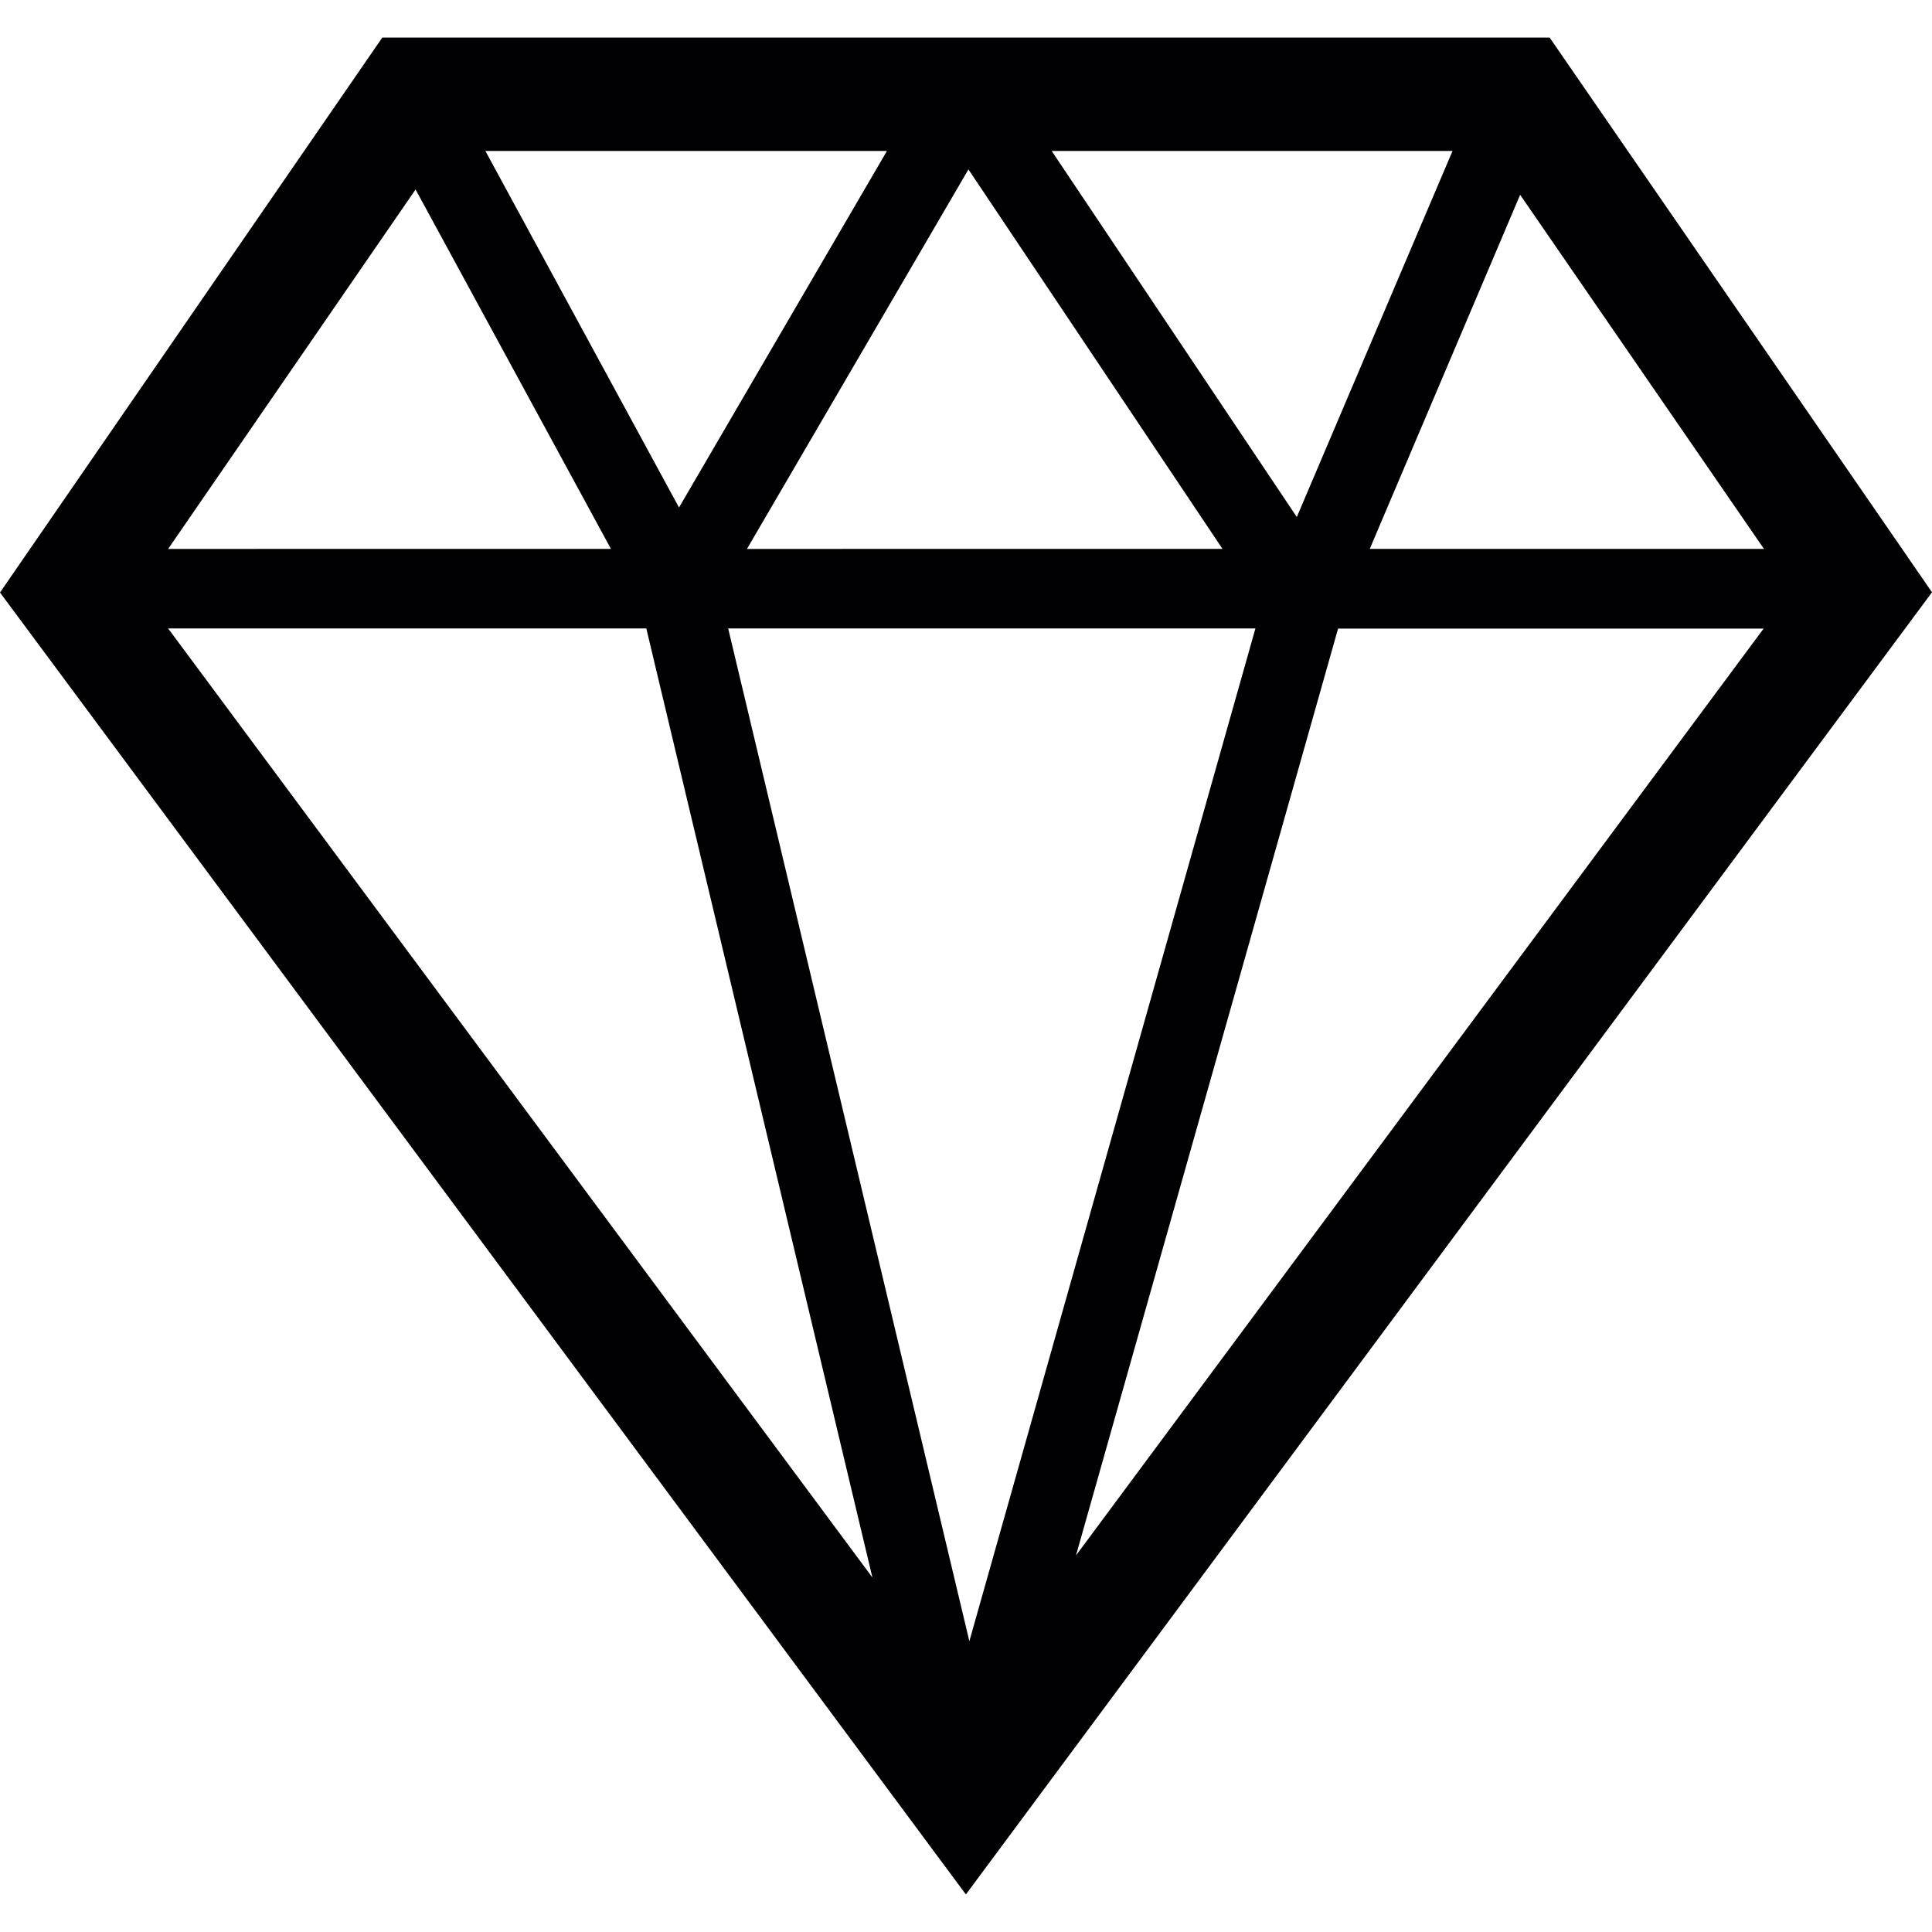 <svg xmlns="http://www.w3.org/2000/svg" viewBox="0 0 16.662 16.662" enable-background="new 0 0 16.662 16.662"><path d="M13.365.324H3.297L0 5.11l8.33 11.228 8.332-11.23L13.365.325zm1.848 4.41h-3.4L13.11 1.68l2.103 3.054zm-2.687-3.43l-1.342 3.155L9.07 1.302h3.456zm-1.982 3.43H6.442l1.91-3.273 2.192 3.274zm-2.896-3.43L5.856 4.377l-1.67-3.075h3.462zm-4.064.33l1.685 3.1H1.45l2.134-3.1zM1.45 5.42h4.124l1.95 8.185L1.45 5.42zm4.83 0h4.547L8.36 14.154 6.28 5.42zm3 7.993l2.26-7.992h3.67l-5.93 7.993z" fill="#010002"/></svg>